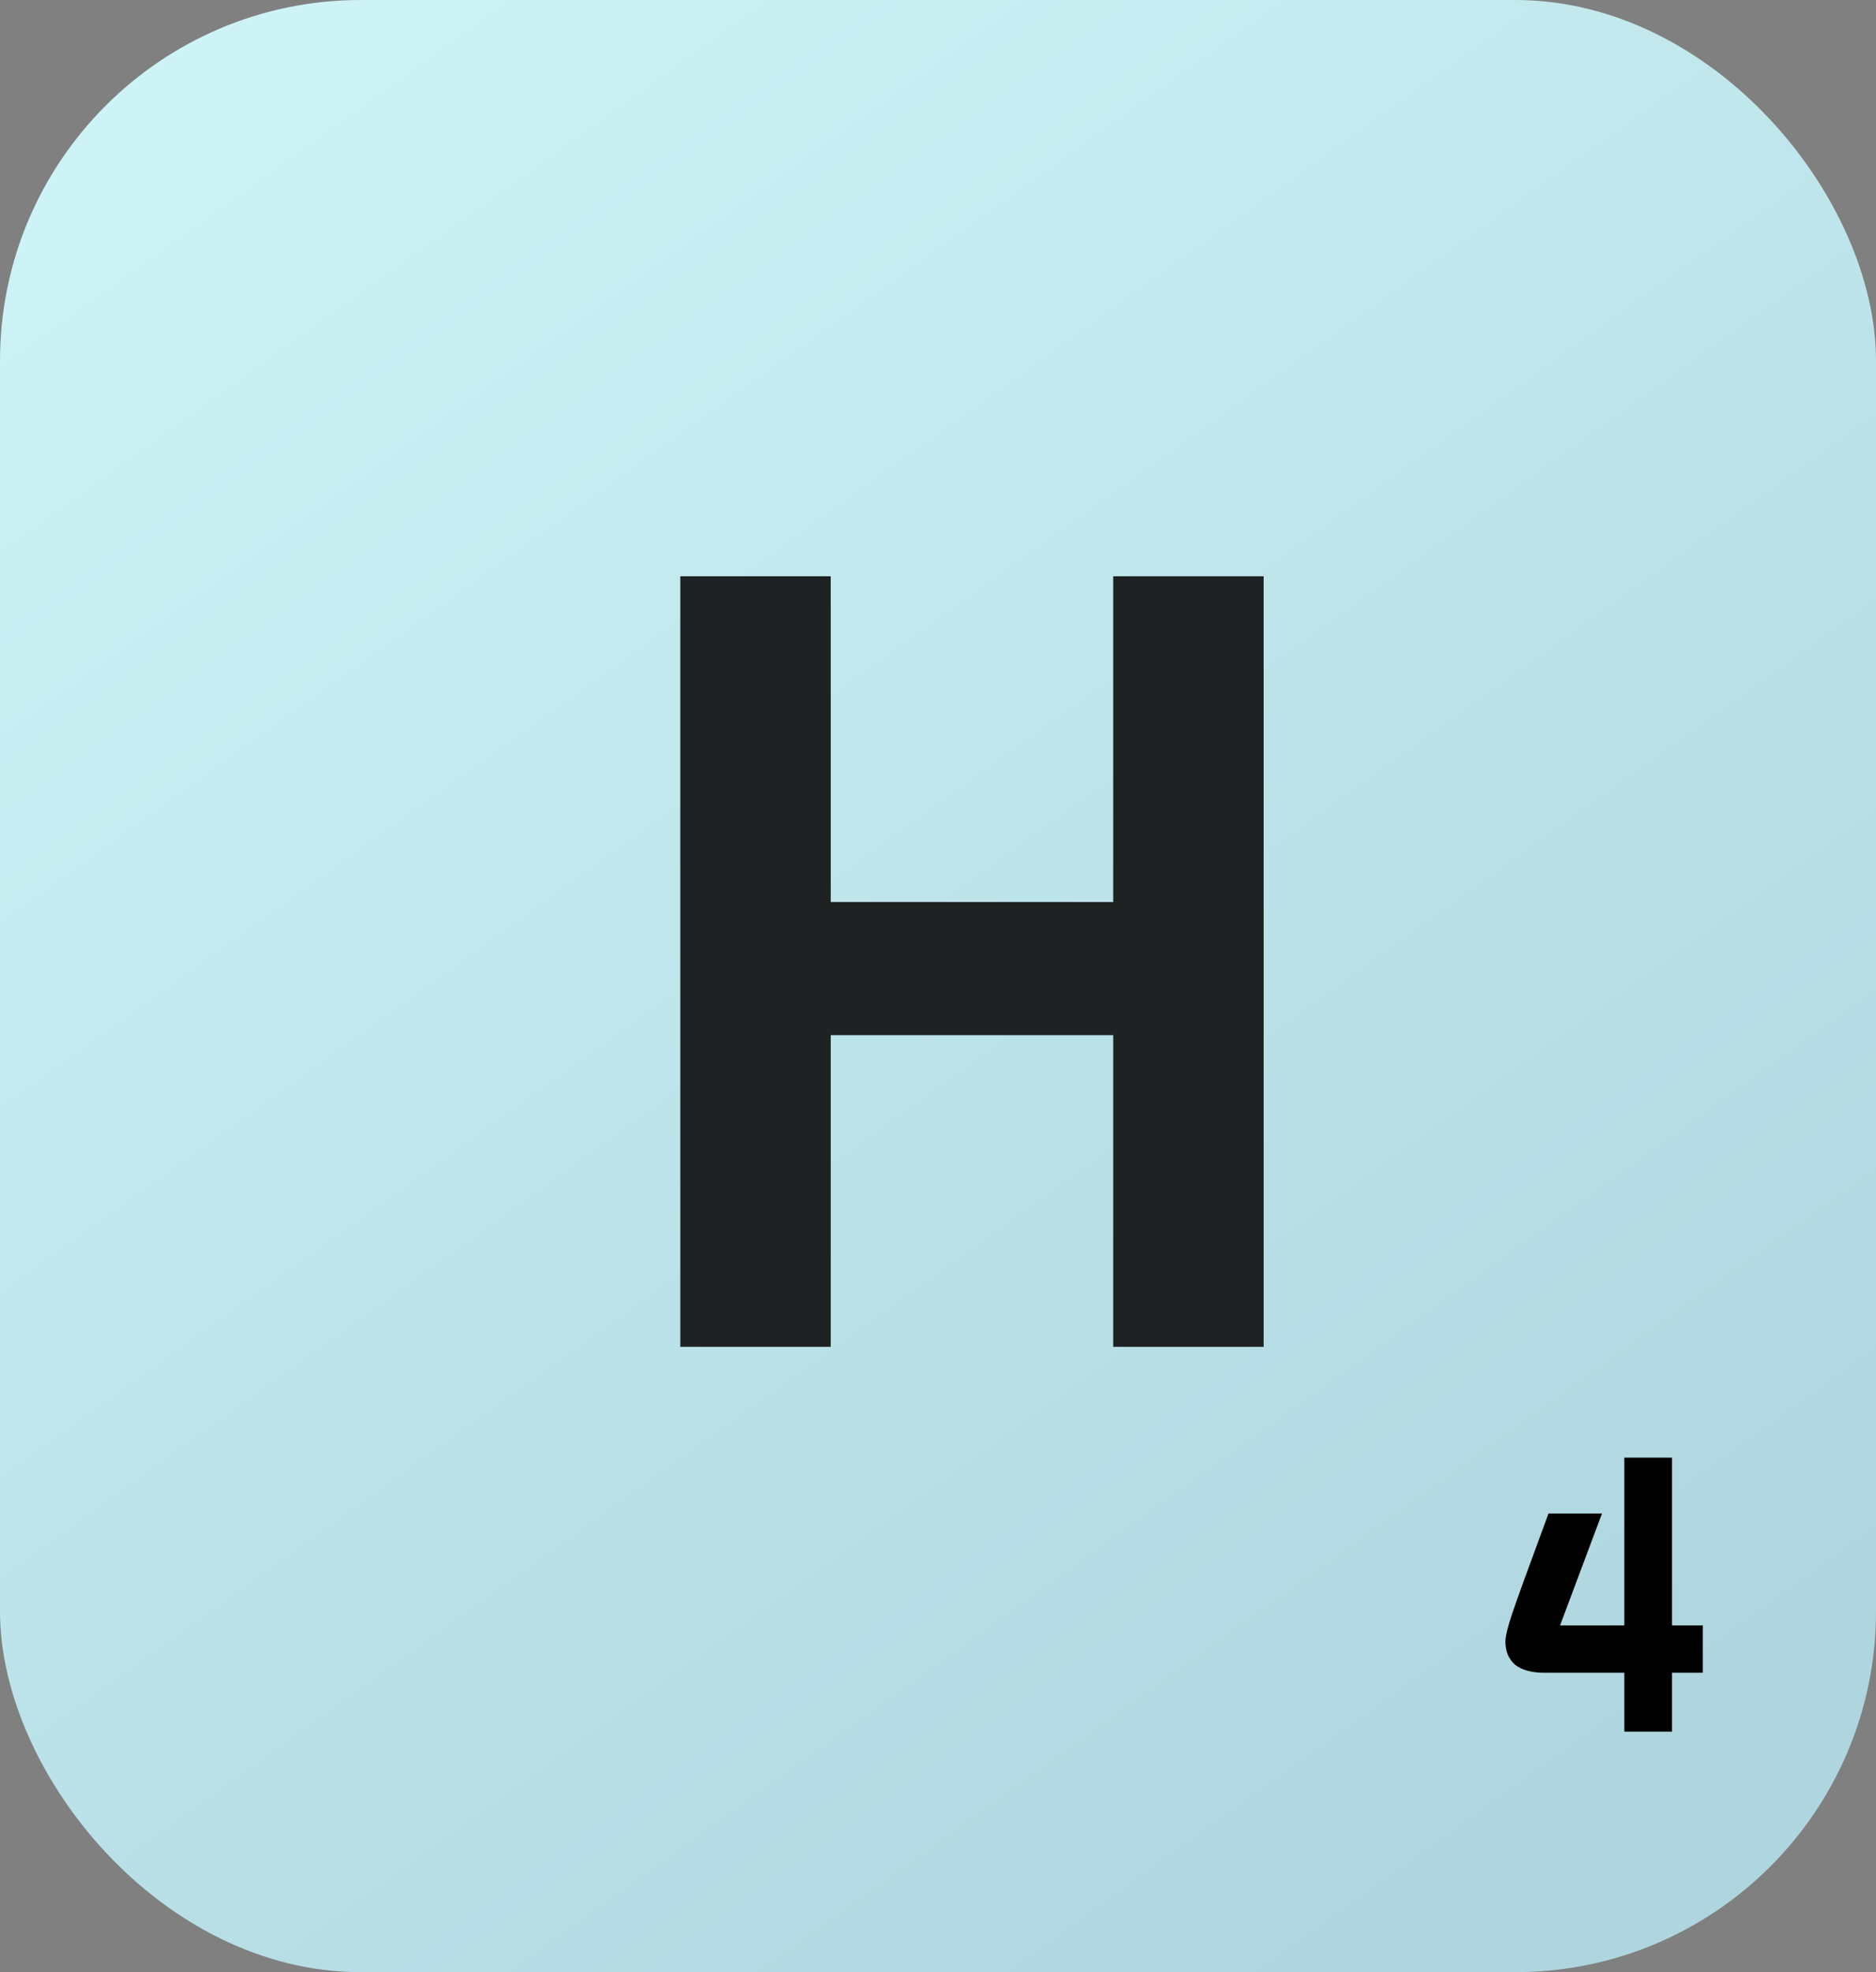 <svg width="78" height="82" viewBox="0 0 78 82" fill="none" xmlns="http://www.w3.org/2000/svg">
<rect x="0" y="0" width="78" height="82" fill="#808080" stroke="none"/>
<rect width="78" height="82" rx="15" fill="url(#paint0_linear_1_218)"/>
<path d="M52.54 56H46.285V43.04H34.54V56H28.285V23.96H34.54V37.505H46.285V23.96H52.54V56Z" fill="#1F2223"/>
<path d="M70.8 69.552H69.52V72H67.536V69.552H64.224C63.68 69.552 63.269 69.44 62.992 69.216C62.725 68.981 62.592 68.661 62.592 68.256C62.592 68.043 62.683 67.664 62.864 67.12C63.045 66.576 63.552 65.179 64.384 62.928H66.608L64.864 67.584H67.536V60.608H69.52V67.584H70.8V69.552Z" fill="black"/>
<defs>
<linearGradient id="paint0_linear_1_218" x1="1.73059e-07" y1="5.5" x2="55" y2="82" gradientUnits="userSpaceOnUse">
<stop stop-color="#CEF4F7"/>
<stop offset="1" stop-color="#AFD6DF"/>
</linearGradient>
</defs>
</svg>
